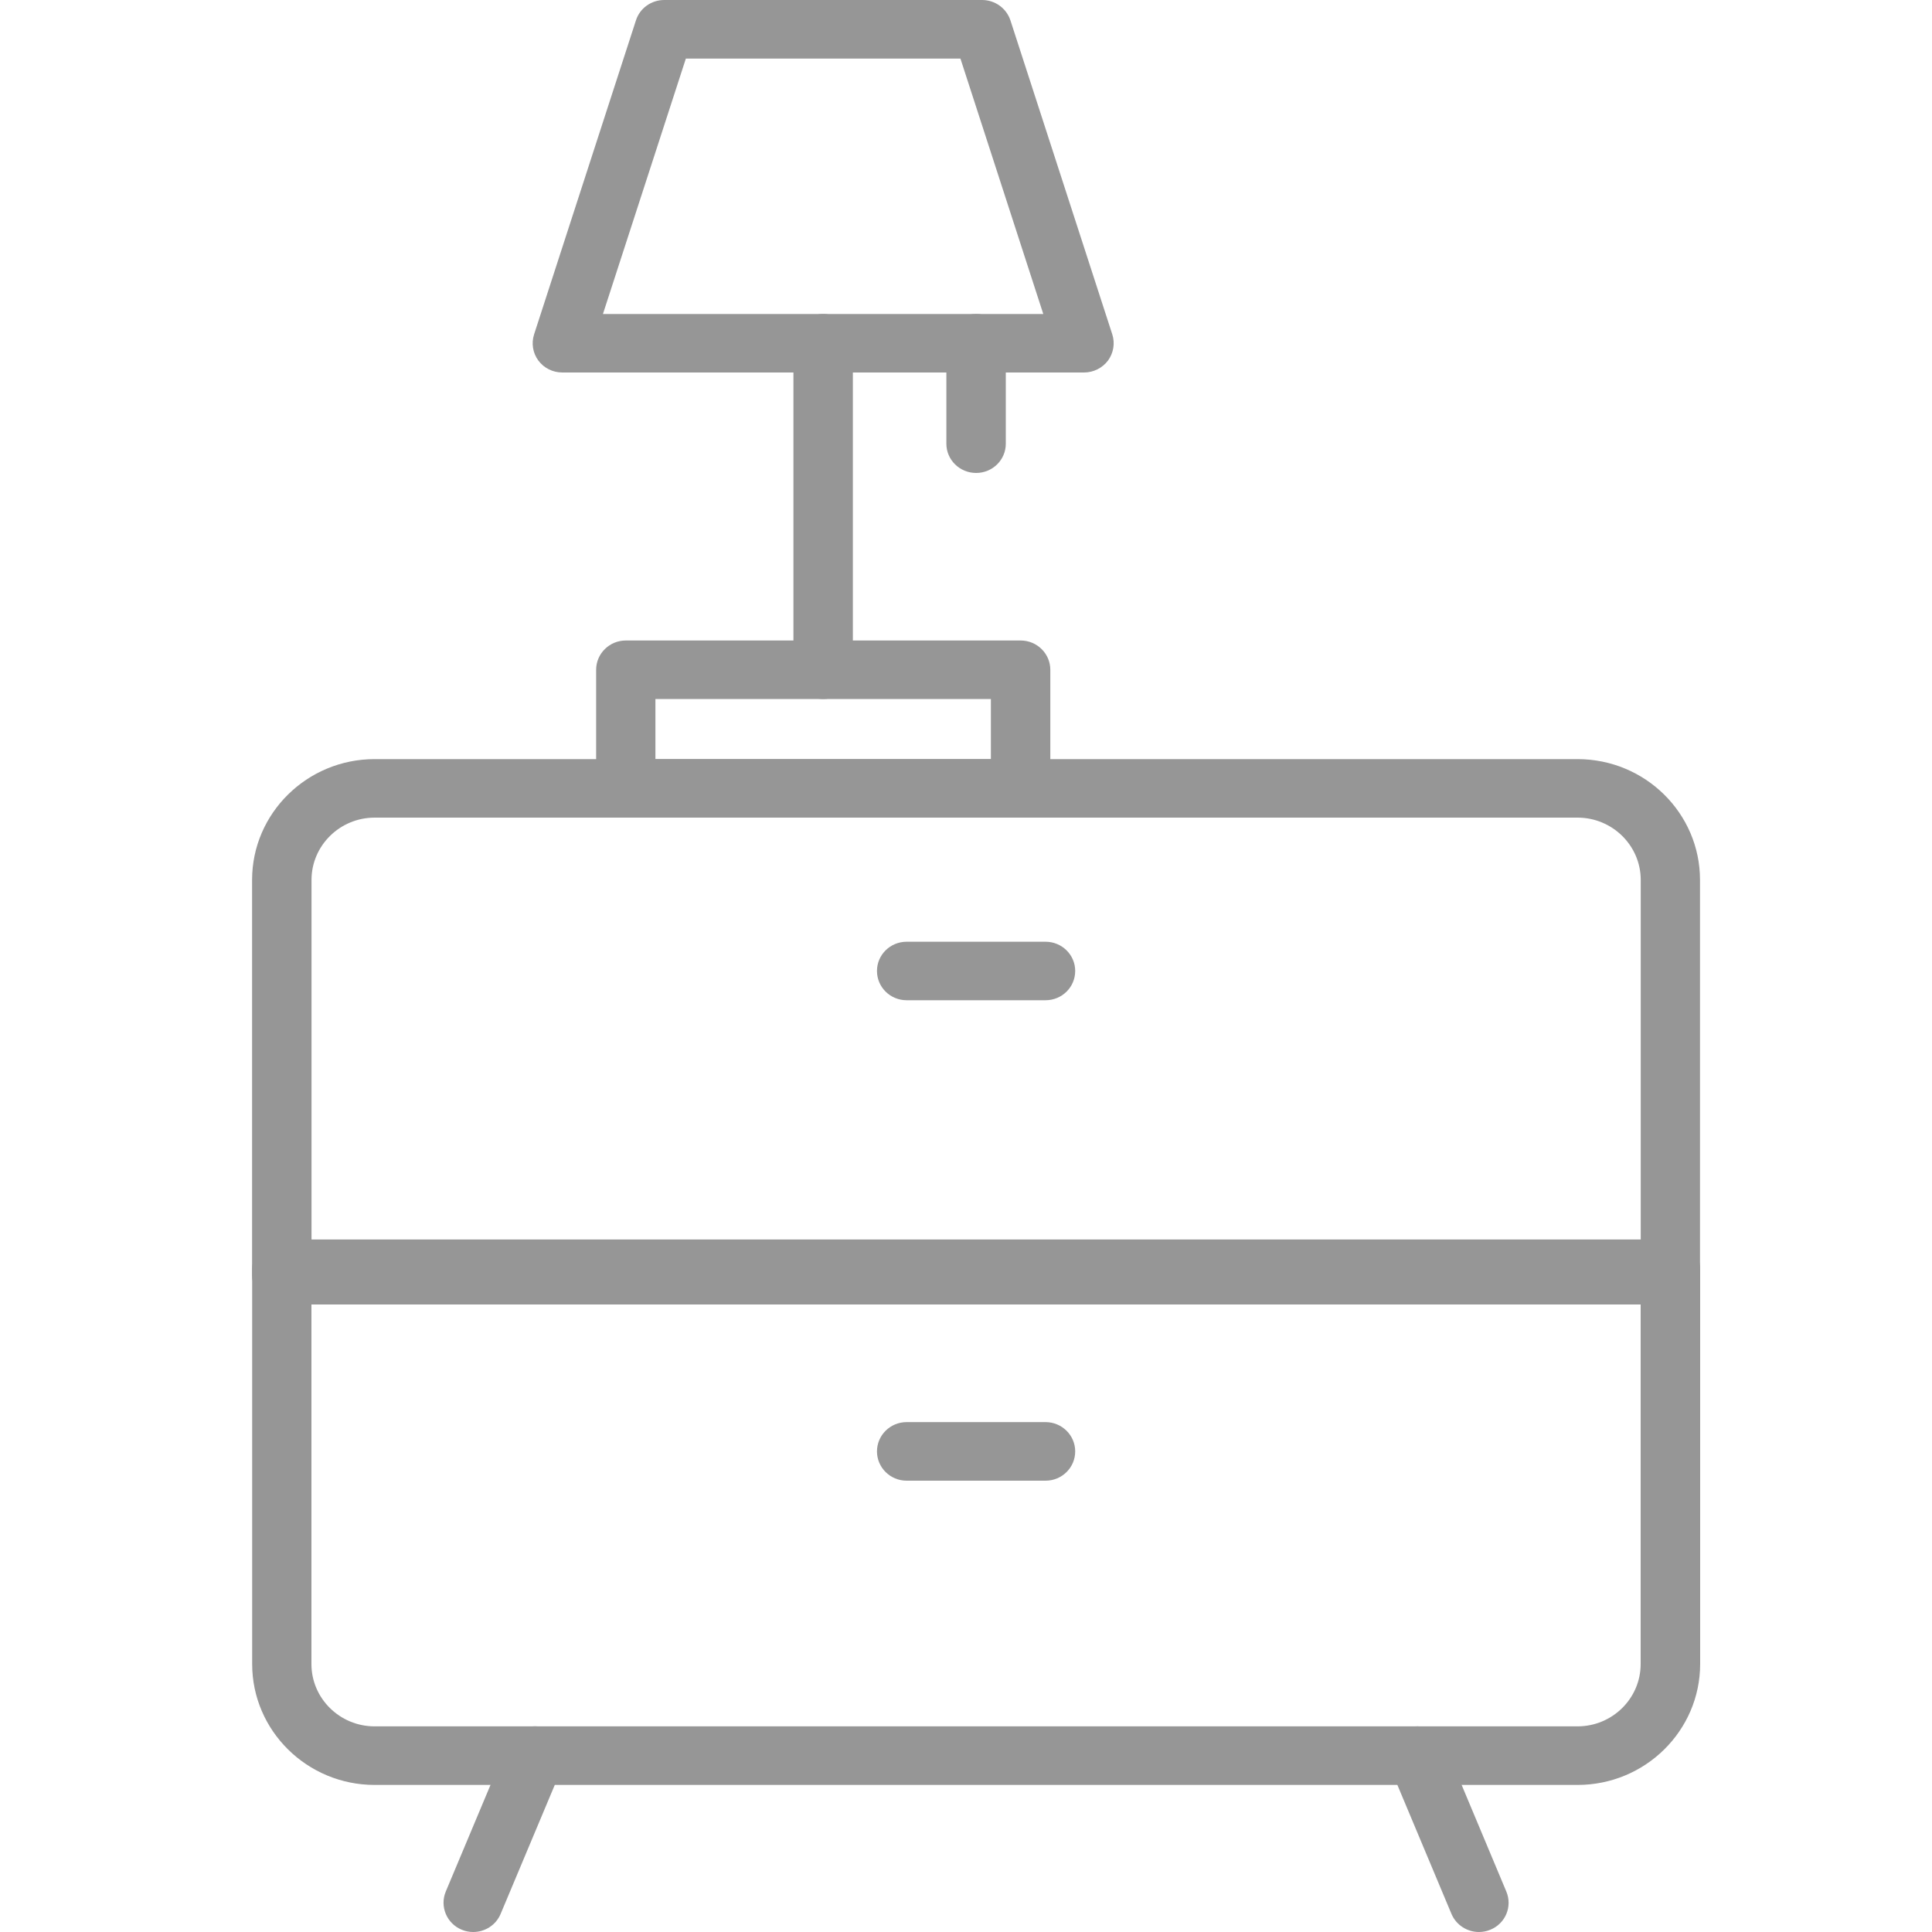 <svg width="25" height="25" viewBox="0 0 25 25" fill="none" xmlns="http://www.w3.org/2000/svg">
<g clip-path="url(#clip0)">
<path d="M21.615 16.88H3.646C3.434 16.88 3.262 16.711 3.262 16.502V11.386C3.262 10.524 3.974 9.823 4.847 9.823H20.413C21.288 9.823 21.998 10.524 21.998 11.386V16.502C21.999 16.711 21.827 16.88 21.615 16.88ZM4.03 16.123H21.231V11.386C21.231 10.942 20.864 10.58 20.413 10.58H4.848C4.398 10.58 4.031 10.942 4.031 11.386V16.123H4.03Z" fill="#969696"/>
<path d="M20.413 23.097H4.848C3.974 23.097 3.263 22.395 3.263 21.533V16.418C3.263 16.209 3.435 16.039 3.647 16.039H21.616C21.828 16.039 22 16.209 22 16.418V21.533C21.999 22.396 21.288 23.097 20.413 23.097ZM4.03 16.797V21.533C4.03 21.978 4.398 22.339 4.847 22.339H20.413C20.864 22.339 21.23 21.977 21.23 21.533V16.797H4.03Z" fill="#969696"/>
<path d="M6.123 25C6.075 25 6.024 24.991 5.976 24.971C5.781 24.892 5.688 24.67 5.768 24.477L6.567 22.573C6.649 22.38 6.873 22.286 7.069 22.368C7.265 22.448 7.358 22.67 7.277 22.863L6.478 24.766C6.417 24.912 6.274 25 6.123 25Z" fill="#969696"/>
<path d="M19.137 25C18.987 25 18.844 24.912 18.782 24.766L17.984 22.863C17.904 22.669 17.996 22.448 18.192 22.368C18.389 22.287 18.613 22.381 18.694 22.573L19.492 24.477C19.573 24.671 19.48 24.892 19.284 24.971C19.236 24.991 19.186 25 19.137 25Z" fill="#969696"/>
<path d="M13.529 12.943H11.732C11.52 12.943 11.348 12.774 11.348 12.564C11.348 12.355 11.52 12.186 11.732 12.186H13.529C13.741 12.186 13.913 12.355 13.913 12.564C13.913 12.774 13.742 12.943 13.529 12.943Z" fill="#969696"/>
<path d="M13.529 19.16H11.732C11.52 19.16 11.348 18.99 11.348 18.781C11.348 18.572 11.52 18.402 11.732 18.402H13.529C13.741 18.402 13.913 18.572 13.913 18.781C13.913 18.99 13.742 19.16 13.529 19.16Z" fill="#969696"/>
<path d="M13.207 10.58H8.098C7.886 10.58 7.714 10.411 7.714 10.201V8.667C7.714 8.458 7.886 8.288 8.098 8.288H13.207C13.419 8.288 13.591 8.458 13.591 8.667V10.201C13.591 10.411 13.419 10.58 13.207 10.58ZM8.481 9.823H12.822V9.045H8.481V9.823V9.823Z" fill="#969696"/>
<path d="M14.027 4.82H7.276C7.154 4.82 7.038 4.763 6.966 4.665C6.894 4.567 6.874 4.442 6.911 4.327L8.229 0.264C8.279 0.107 8.427 0 8.595 0H12.708C12.876 0 13.023 0.107 13.075 0.264L14.393 4.327C14.43 4.442 14.409 4.567 14.338 4.665C14.264 4.763 14.149 4.82 14.027 4.82ZM7.802 4.063H13.5L12.428 0.758H8.875L7.802 4.063Z" fill="#969696"/>
<path d="M10.652 9.045C10.44 9.045 10.267 8.876 10.267 8.667V4.442C10.267 4.233 10.44 4.063 10.652 4.063C10.864 4.063 11.036 4.233 11.036 4.442V8.667C11.036 8.877 10.864 9.045 10.652 9.045Z" fill="#969696"/>
<path d="M12.631 6.12C12.419 6.12 12.246 5.951 12.246 5.742V4.442C12.246 4.233 12.419 4.063 12.631 4.063C12.843 4.063 13.015 4.233 13.015 4.442V5.742C13.015 5.951 12.843 6.12 12.631 6.12Z" fill="#969696"/>
</g>
<defs>
<clipPath id="clip0">
<rect width="25" height="25" fill="white"/>
</clipPath>
</defs>
</svg>
